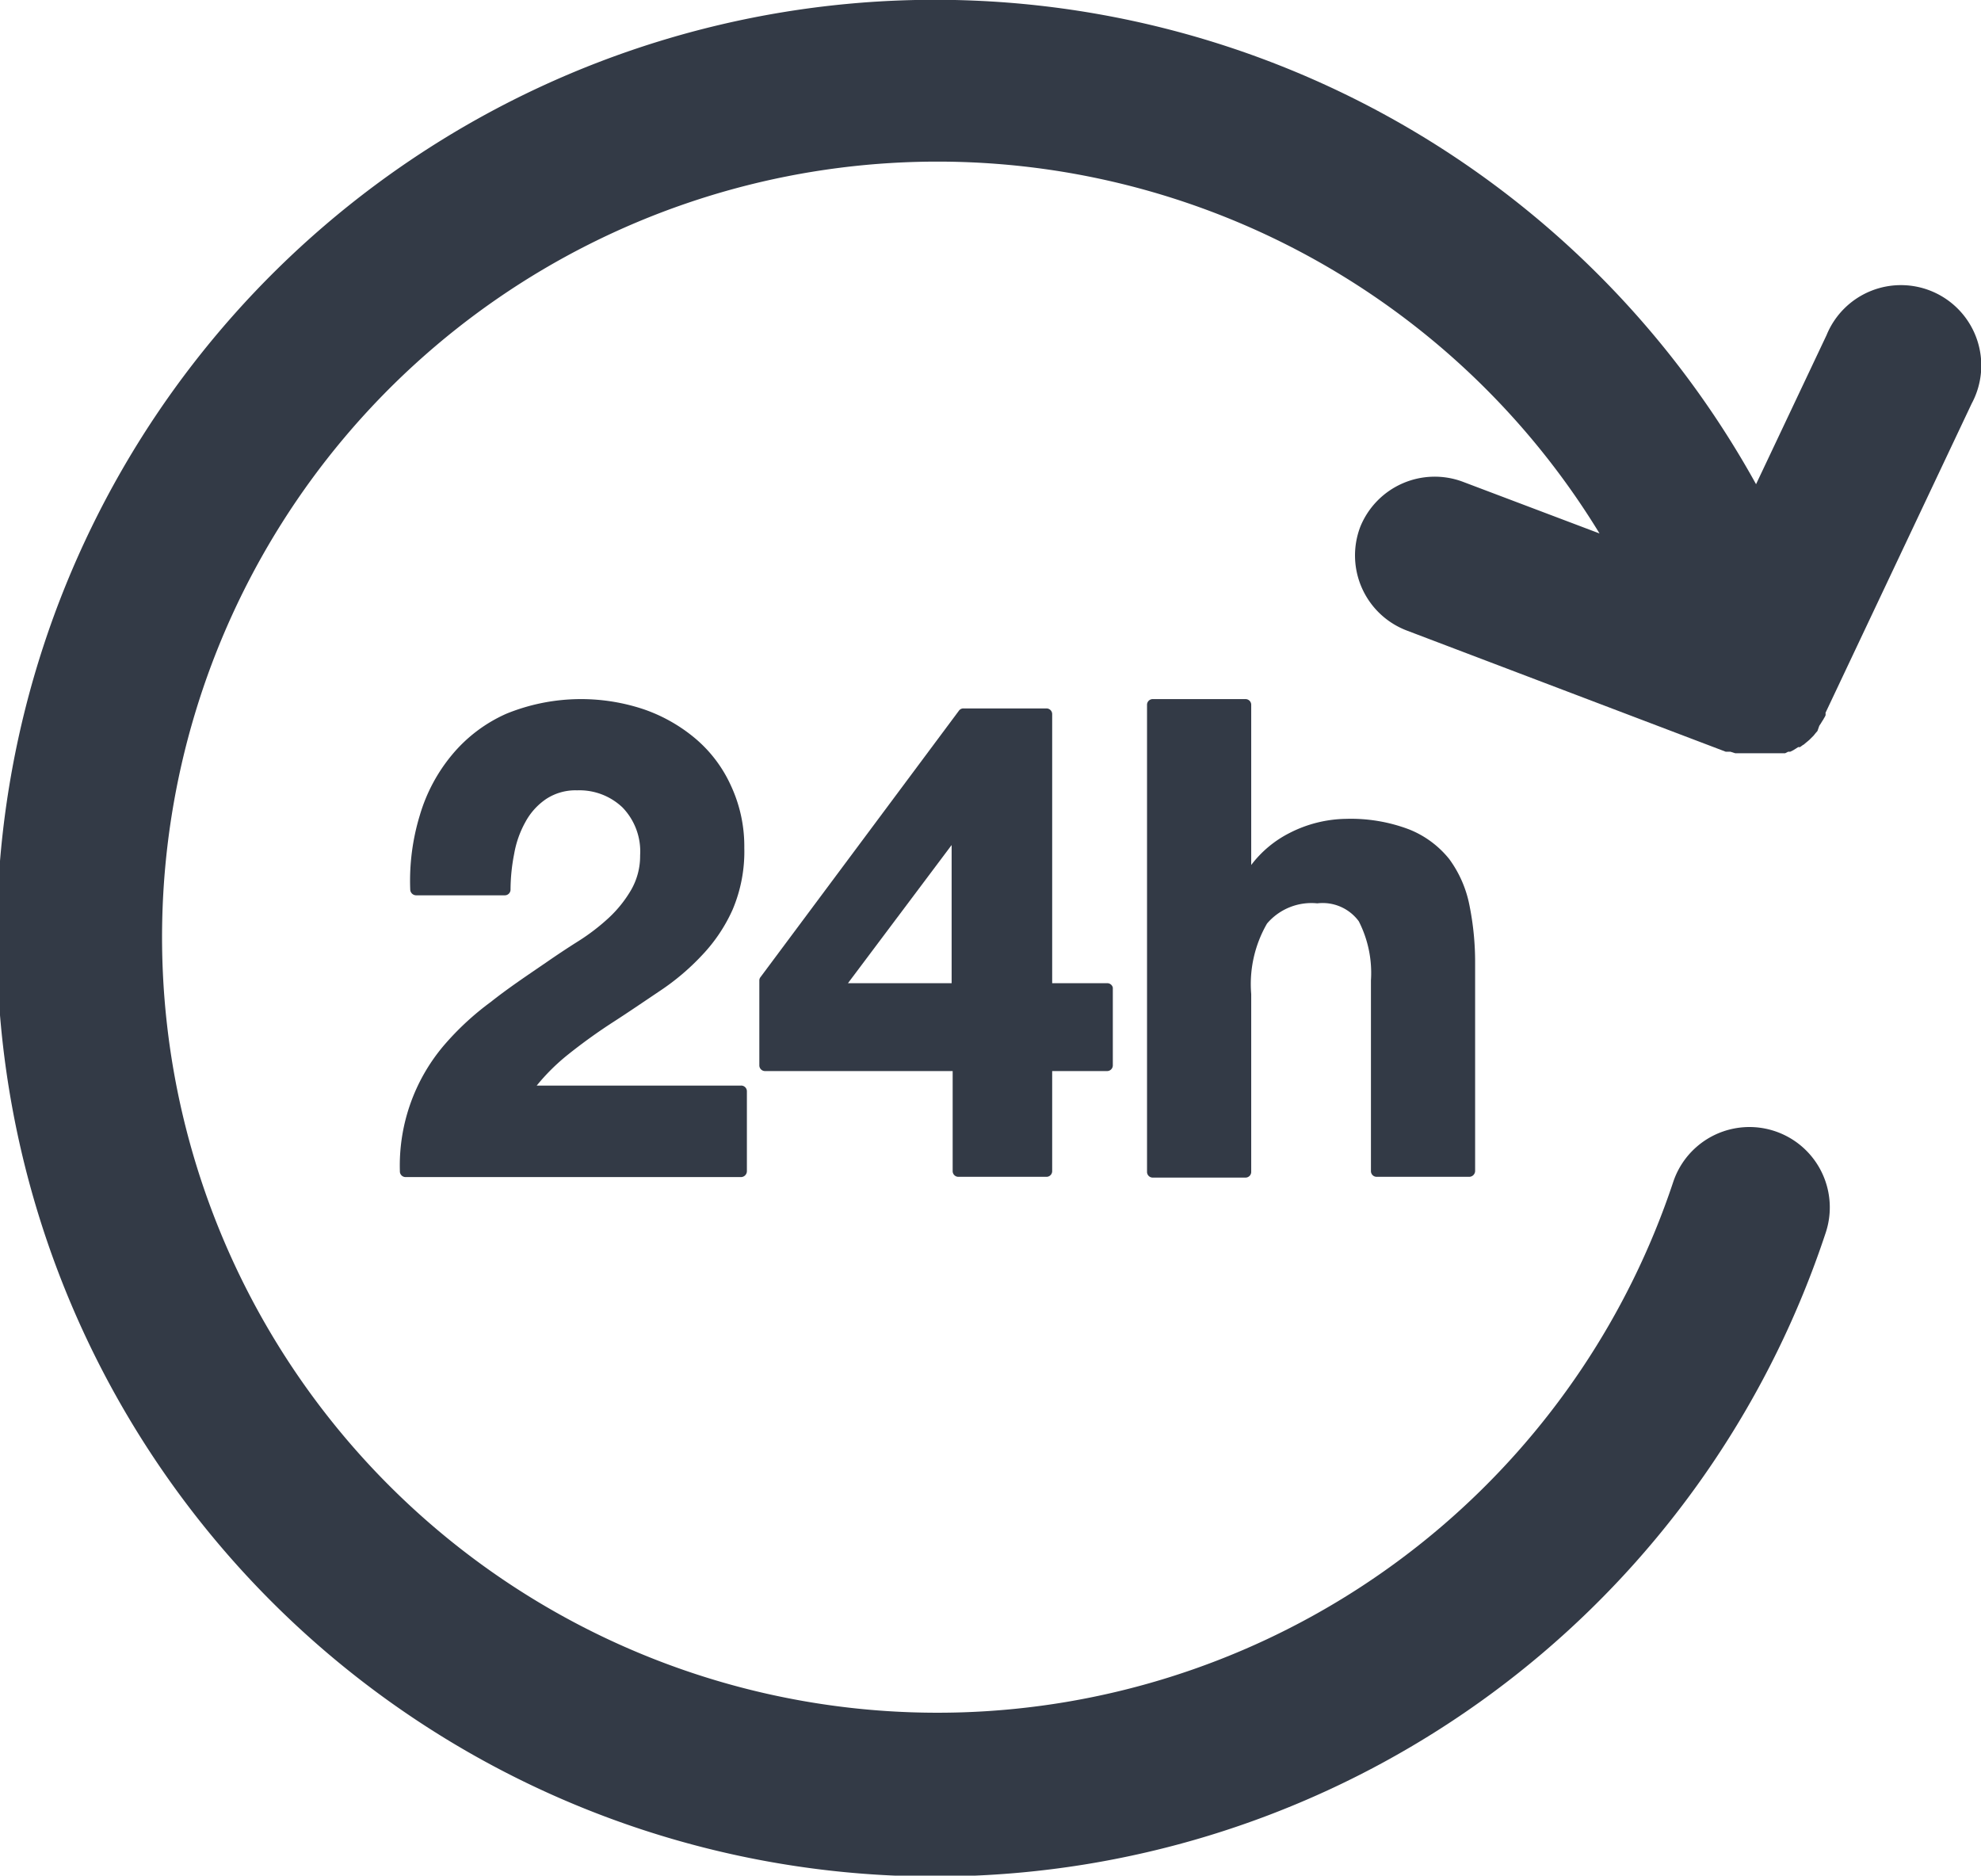 <svg xmlns="http://www.w3.org/2000/svg" width="76.44" height="72.36" viewBox="0 0 76.44 72.36"><title>icon01-09</title><g id="a8810e13-d957-4d15-903f-4652a3517384" data-name="レイヤー 2"><g id="e3b5bafd-f6da-4944-b07c-51e9b2424f1f" data-name="DESIGN"><g id="b670f601-0b6c-4847-b88c-56bc2af2e5e0" data-name="24H"><g id="a93495eb-b64a-42e2-be82-51822565bbdc" data-name="24h"><g id="fea7f4eb-9505-4c00-9007-f22514bdd9a2" data-name="text"><path d="M28.59,41.88H20.71a7.94,7.94,0,0,1,1.2-1.19,21.52,21.52,0,0,1,1.75-1.26c.59-.38,1.19-.79,1.8-1.2a9.15,9.15,0,0,0,1.63-1.38,6.25,6.25,0,0,0,1.18-1.76,5.74,5.74,0,0,0,.45-2.38,5.54,5.54,0,0,0-.52-2.41,5.17,5.17,0,0,0-1.37-1.81,6.25,6.25,0,0,0-2-1.13,7.64,7.64,0,0,0-5.28.17,5.74,5.74,0,0,0-2.1,1.58,6.51,6.51,0,0,0-1.25,2.34,8.66,8.66,0,0,0-.37,2.88.23.23,0,0,0,.23.21h3.42a.22.22,0,0,0,.22-.22,7.26,7.26,0,0,1,.14-1.38,3.89,3.89,0,0,1,.44-1.24,2.51,2.51,0,0,1,.8-.88,2.06,2.06,0,0,1,1.19-.33,2.41,2.41,0,0,1,1.75.66A2.44,2.44,0,0,1,24.7,33a2.62,2.62,0,0,1-.34,1.32,4.7,4.7,0,0,1-.86,1.08,8.06,8.06,0,0,1-1.17.9c-.43.27-.85.55-1.24.82-.76.52-1.48,1-2.16,1.54a10.82,10.82,0,0,0-1.81,1.68,7.16,7.16,0,0,0-1.69,4.84.22.22,0,0,0,.22.23H28.59a.23.23,0,0,0,.23-.23V42.1A.22.22,0,0,0,28.59,41.88Z" fill="#333a46"/><path d="M42.72,37.93H40.6V27.55a.22.22,0,0,0-.22-.22h-3.2a.21.21,0,0,0-.18.09L29.35,37.69a.21.21,0,0,0-.05.13V41.1a.22.22,0,0,0,.23.22h7.23v3.85a.22.22,0,0,0,.22.23h3.4a.22.22,0,0,0,.22-.23V41.32h2.12a.22.22,0,0,0,.22-.22v-3A.22.22,0,0,0,42.72,37.93Zm-6-5.33v5.33h-4Z" fill="#333a46"/><path d="M56.7,34.92a4.45,4.45,0,0,0-.78-1.78A3.77,3.77,0,0,0,54.38,32a6.34,6.34,0,0,0-2.44-.41,4.93,4.93,0,0,0-2.17.54,4.29,4.29,0,0,0-1.49,1.24V27.2a.22.22,0,0,0-.22-.23H44.48a.22.22,0,0,0-.22.23v18a.22.22,0,0,0,.22.23h3.58a.22.22,0,0,0,.22-.23V38.35a4.66,4.66,0,0,1,.61-2.72,2.25,2.25,0,0,1,1.94-.78,1.73,1.73,0,0,1,1.6.69,4.38,4.38,0,0,1,.47,2.28v7.35a.22.22,0,0,0,.22.23h3.57a.23.23,0,0,0,.23-.23v-8A11.07,11.07,0,0,0,56.7,34.92Z" fill="#333a46"/></g><path id="a9f4eed2-d249-467a-8f0f-64844056e6b5" data-name="arrow" d="M52.49,20.32a3.1,3.1,0,0,0,1.78,4L66.59,29l.06,0,.12,0,.19.06.12,0,.2,0h.11l.3,0h.45l.1,0,.12,0,.1,0,.12,0,.09,0,.12,0,.09,0L69,29l.08,0,.12-.06.08-.05.11-.07a.18.18,0,0,0,.07,0l.11-.08a.18.18,0,0,0,.07-.05l.11-.09.07-.06.09-.09.07-.07.08-.1.07-.08L70.2,28l.06-.09.06-.1a.53.53,0,0,0,.06-.1.6.6,0,0,0,.06-.11.31.31,0,0,0,0-.1h0l5.64-11.93a3.1,3.1,0,1,0-5.6-2.64l-2.72,5.75a36.2,36.2,0,1,0,2.68,28.9,3.09,3.09,0,0,0-5.87-2,29.92,29.92,0,1,1-2.85-25l-5.29-2A3.1,3.1,0,0,0,52.49,20.32Z" fill="#333a46"/></g></g></g></g></svg>